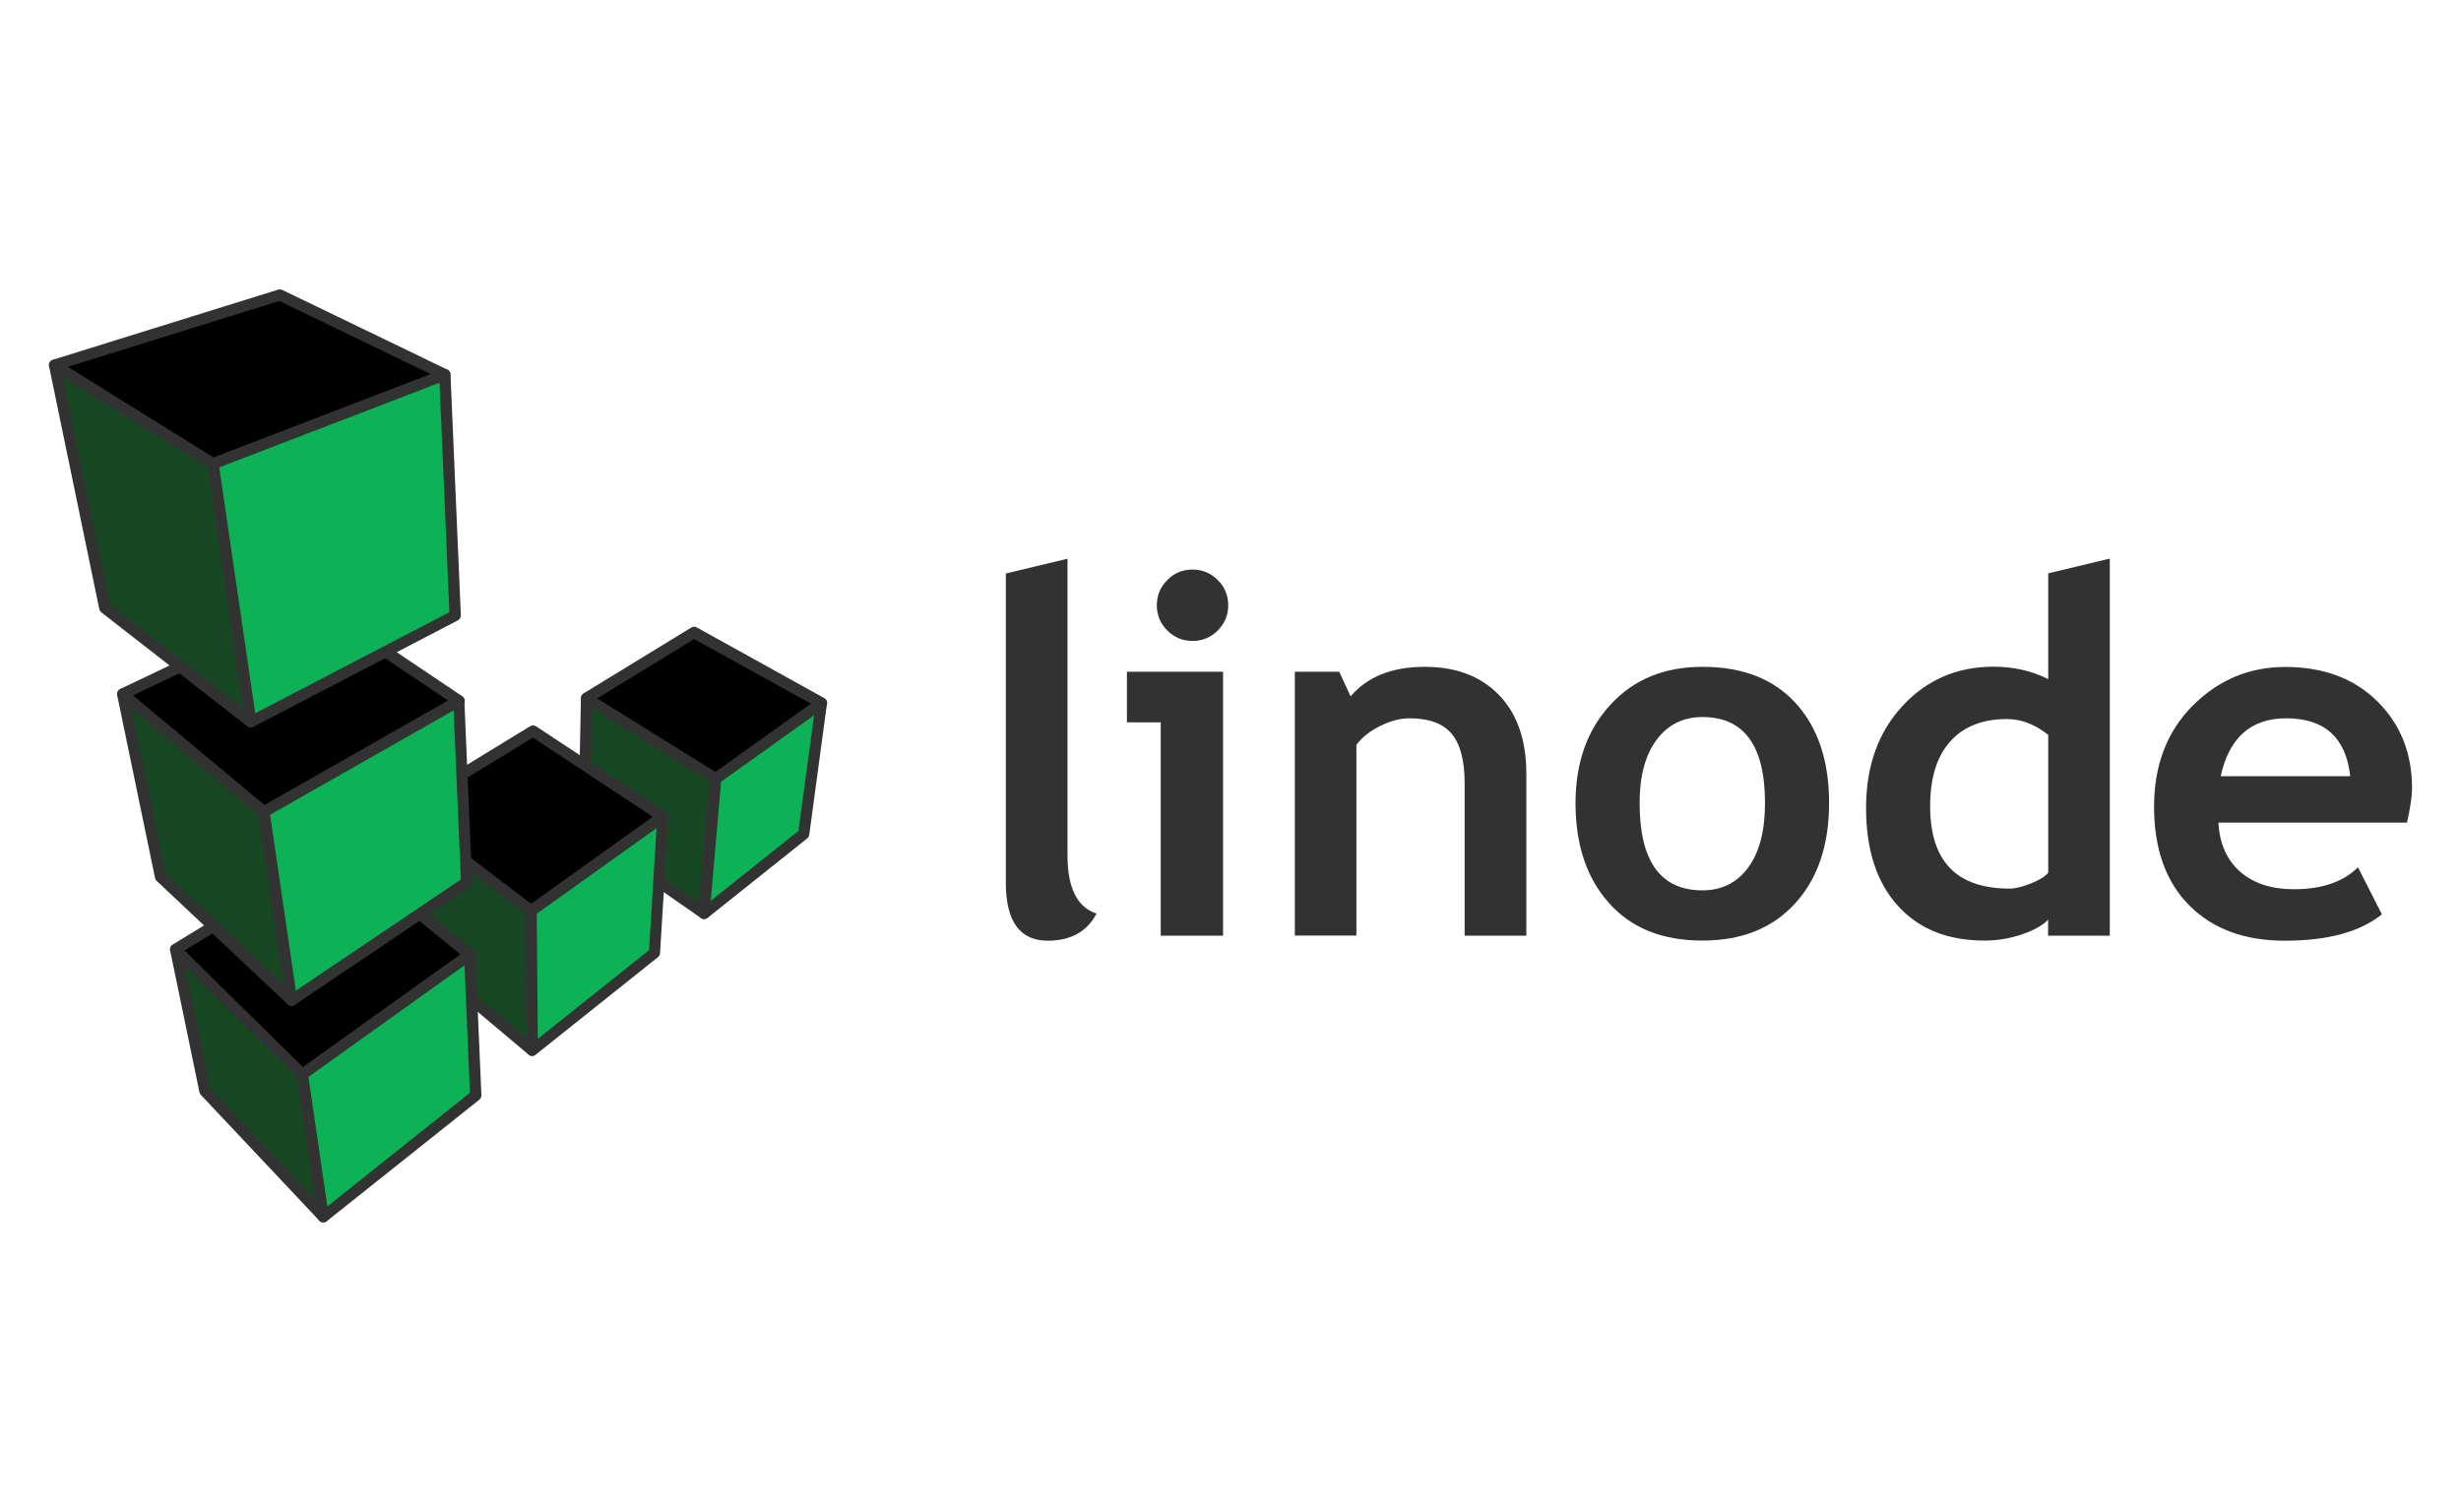 <?xml version="1.0" encoding="utf-8"?>
<!-- Generator: Adobe Illustrator 23.0.3, SVG Export Plug-In . SVG Version: 6.00 Build 0)  -->
<svg version="1.1" id="Layer_1" xmlns="http://www.w3.org/2000/svg" xmlns:xlink="http://www.w3.org/1999/xlink" x="0px" y="0px"
	 viewBox="0 0 195.08 79.86" style="enable-background:new 0 0 195.08 79.86;" xml:space="preserve" width="130px">
<style type="text/css">
	.st0{fill:#333232;}
	.st1{fill:#174722;}
	.st2{fill:#0CB255;}
</style>
<g>
	<path class="st0" d="M79.74,25.47l4.88-1.17v23.52c0,2.58,0.77,4.11,2.3,4.61c-0.75,1.43-2.04,2.15-3.87,2.15
		c-2.21,0-3.32-1.54-3.32-4.61V25.47z"/>
	<path class="st0" d="M92.01,54.18V37.27h-2.68v-4.01h7.62v20.92H92.01z M94.53,25.16c0.78,0,1.45,0.28,2,0.83
		c0.55,0.55,0.83,1.22,0.83,2c0,0.78-0.28,1.45-0.83,2c-0.55,0.55-1.22,0.83-2,0.83c-0.78,0-1.45-0.28-2-0.83
		c-0.55-0.55-0.83-1.22-0.83-2c0-0.78,0.28-1.45,0.83-2C93.08,25.43,93.75,25.16,94.53,25.16"/>
	<path class="st0" d="M116.1,54.18V42.09c0-1.78-0.34-3.09-1.03-3.91c-0.68-0.82-1.8-1.23-3.35-1.23c-0.72,0-1.48,0.2-2.3,0.6
		c-0.81,0.4-1.45,0.9-1.9,1.5v15.12h-4.88V33.26h3.52l0.9,1.95c1.33-1.56,3.29-2.34,5.88-2.34c2.49,0,4.45,0.75,5.89,2.24
		c1.44,1.49,2.16,3.57,2.16,6.24v12.83H116.1z"/>
	<path class="st0" d="M124.89,43.67c0-3.19,0.92-5.79,2.76-7.79c1.84-2.01,4.28-3.01,7.3-3.01c3.18,0,5.65,0.96,7.4,2.89
		c1.76,1.93,2.64,4.57,2.64,7.91c0,3.33-0.9,5.99-2.69,7.95c-1.79,1.97-4.24,2.95-7.35,2.95c-3.18,0-5.65-0.99-7.41-2.98
		C125.77,49.61,124.89,46.97,124.89,43.67 M129.97,43.67c0,4.61,1.66,6.92,4.98,6.92c1.52,0,2.73-0.6,3.62-1.8
		c0.89-1.2,1.34-2.9,1.34-5.12c0-4.54-1.65-6.82-4.96-6.82c-1.52,0-2.73,0.6-3.63,1.8C130.42,39.85,129.97,41.52,129.97,43.67"/>
	<path class="st0" d="M162.35,54.18v-1.27c-0.4,0.44-1.09,0.83-2.05,1.16c-0.96,0.33-1.96,0.5-2.99,0.5c-2.92,0-5.21-0.92-6.88-2.77
		c-1.67-1.85-2.51-4.43-2.51-7.74c0-3.31,0.96-6,2.88-8.08c1.92-2.08,4.33-3.12,7.22-3.12c1.59,0,3.03,0.33,4.34,0.98v-8.38
		l4.88-1.17v29.89H162.35z M162.35,38.26c-1.04-0.83-2.13-1.25-3.26-1.25c-1.95,0-3.46,0.6-4.51,1.79c-1.06,1.19-1.58,2.9-1.58,5.13
		c0,4.35,2.1,6.52,6.29,6.52c0.47,0,1.04-0.14,1.73-0.42c0.68-0.28,1.13-0.56,1.34-0.85V38.26z"/>
	<path class="st0" d="M190.8,45.22h-14.95c0.09,1.67,0.67,2.96,1.72,3.89c1.05,0.92,2.48,1.39,4.26,1.39c2.23,0,3.92-0.58,5.08-1.74
		l1.9,3.73c-1.72,1.39-4.29,2.09-7.7,2.09c-3.19,0-5.71-0.93-7.57-2.8c-1.86-1.87-2.79-4.48-2.79-7.82c0-3.29,1.02-5.96,3.06-8.01
		c2.04-2.04,4.48-3.07,7.33-3.07c3.03,0,5.47,0.91,7.3,2.72c1.84,1.81,2.76,4.11,2.76,6.91C191.2,43.1,191.07,44.01,190.8,45.22
		 M176.03,41.54h10.27c-0.34-3.06-2.03-4.59-5.08-4.59C178.44,36.95,176.7,38.48,176.03,41.54"/>
	<polygon class="st1" points="55.81,52.41 56.74,41.74 46.5,35.36 46.29,45.78 	"/>
	<path class="st0" d="M55.81,52.86c-0.09,0-0.18-0.03-0.25-0.08l-9.53-6.63c-0.12-0.09-0.19-0.22-0.19-0.37l0.21-10.42
		c0-0.16,0.09-0.3,0.23-0.38c0.14-0.08,0.31-0.07,0.45,0.01l10.24,6.38c0.14,0.09,0.22,0.25,0.21,0.41l-0.92,10.67
		c-0.01,0.16-0.11,0.29-0.25,0.36C55.94,52.84,55.88,52.86,55.81,52.86 M46.74,45.55l8.7,6.06l0.83-9.64l-9.35-5.82L46.74,45.55z"/>
	<polygon class="st1" points="42.19,63.27 42.1,52.21 31.8,44.35 32.61,55.2 	"/>
	<path class="st0" d="M42.19,63.71c-0.1,0-0.21-0.03-0.29-0.1l-9.58-8.06c-0.09-0.08-0.15-0.19-0.16-0.31l-0.82-10.86
		c-0.01-0.17,0.08-0.34,0.23-0.42c0.15-0.08,0.34-0.07,0.48,0.04l10.3,7.86c0.11,0.08,0.17,0.21,0.17,0.35l0.09,11.06
		c0,0.17-0.1,0.33-0.25,0.4C42.32,63.7,42.26,63.71,42.19,63.71 M33.04,54.99l8.7,7.32l-0.08-9.88l-9.35-7.13L33.04,54.99z"/>
	<polygon class="st1" points="25.63,76.46 23.98,65.17 13.92,55.28 16.24,66.49 	"/>
	<path class="st0" d="M25.63,76.91c-0.12,0-0.24-0.05-0.32-0.14l-9.39-9.97c-0.06-0.06-0.09-0.13-0.11-0.21l-2.32-11.22
		c-0.04-0.19,0.05-0.39,0.22-0.48c0.17-0.09,0.38-0.06,0.52,0.07l10.06,9.9c0.07,0.07,0.11,0.16,0.13,0.25l1.65,11.29
		c0.03,0.19-0.07,0.38-0.25,0.47C25.76,76.89,25.7,76.91,25.63,76.91 M16.65,66.28l8.34,8.85l-1.43-9.75l-8.91-8.77L16.65,66.28z"/>
	<polygon class="st1" points="23.12,59.3 20.93,44.36 9.72,35.03 12.72,49.51 	"/>
	<path class="st0" d="M23.12,59.75c-0.11,0-0.22-0.04-0.3-0.12l-10.4-9.79c-0.07-0.06-0.11-0.14-0.13-0.23l-3-14.48
		c-0.04-0.18,0.04-0.37,0.21-0.47c0.16-0.1,0.37-0.08,0.51,0.04l11.21,9.34c0.08,0.07,0.14,0.17,0.15,0.28l2.19,14.94
		c0.03,0.19-0.07,0.37-0.23,0.46C23.26,59.73,23.19,59.75,23.12,59.75 M13.13,49.28l9.37,8.83L20.52,44.6l-10.1-8.42L13.13,49.28z"
		/>
	<polygon class="st1" points="19.89,37.23 16.89,16.78 4.32,8.96 8.3,28.2 	"/>
	<path class="st0" d="M19.89,37.67c-0.1,0-0.19-0.03-0.27-0.09L8.03,28.55c-0.08-0.07-0.14-0.16-0.16-0.26L3.89,9.05
		C3.85,8.88,3.92,8.7,4.07,8.6c0.14-0.1,0.34-0.11,0.49-0.01l12.57,7.82c0.11,0.07,0.18,0.18,0.21,0.31l3,20.45
		c0.03,0.18-0.06,0.36-0.22,0.45C20.04,37.65,19.97,37.67,19.89,37.67 M8.71,27.95l10.58,8.25l-2.81-19.16L4.97,9.88L8.71,27.95z"/>
	<polygon points="56.74,41.74 65.12,35.75 55.02,30.15 46.5,35.36 	"/>
	<path class="st0" d="M56.74,42.18c-0.08,0-0.16-0.02-0.23-0.07l-10.24-6.38c-0.13-0.08-0.21-0.22-0.21-0.38
		c0-0.15,0.08-0.3,0.21-0.38l8.52-5.21c0.14-0.09,0.31-0.09,0.45-0.01l10.1,5.6c0.13,0.07,0.22,0.21,0.23,0.36
		c0.01,0.15-0.06,0.3-0.18,0.39L57,42.1C56.92,42.16,56.83,42.18,56.74,42.18 M47.34,35.37l9.38,5.84l7.57-5.41l-9.26-5.13
		L47.34,35.37z"/>
	<polygon points="42.1,52.21 52.53,44.75 42.25,37.96 31.8,44.35 	"/>
	<path class="st0" d="M42.1,52.65c-0.1,0-0.19-0.03-0.27-0.09l-10.3-7.86c-0.12-0.09-0.18-0.23-0.17-0.38
		c0.01-0.14,0.09-0.28,0.21-0.35l10.45-6.39c0.15-0.09,0.33-0.09,0.48,0.01l10.28,6.79c0.12,0.08,0.2,0.22,0.2,0.36
		c0,0.15-0.07,0.29-0.19,0.37l-10.43,7.46C42.28,52.63,42.19,52.65,42.1,52.65 M32.58,44.39l9.53,7.27l9.64-6.9l-9.51-6.28
		L32.58,44.39z"/>
	<polygon points="26.96,47.3 21.82,50.45 23.12,59.3 16.9,53.45 13.92,55.28 23.98,65.17 37.23,55.69 	"/>
	<path class="st0" d="M23.98,65.62c-0.11,0-0.22-0.04-0.31-0.13l-10.06-9.9c-0.1-0.1-0.15-0.23-0.13-0.37
		c0.02-0.14,0.09-0.26,0.21-0.33l2.99-1.83c0.17-0.1,0.39-0.08,0.53,0.05l5.29,4.98l-1.11-7.59c-0.02-0.18,0.06-0.35,0.21-0.44
		l5.14-3.15c0.16-0.1,0.36-0.08,0.51,0.04l10.27,8.38c0.11,0.09,0.17,0.22,0.16,0.36c0,0.14-0.07,0.27-0.19,0.35l-13.26,9.49
		C24.16,65.59,24.07,65.62,23.98,65.62 M14.63,55.36l9.39,9.24l12.48-8.93l-9.58-7.82l-4.62,2.83l1.25,8.56
		c0.03,0.19-0.07,0.37-0.23,0.46c-0.17,0.09-0.37,0.06-0.51-0.07l-5.97-5.62L14.63,55.36z"/>
	<polygon points="24.84,27.83 18.92,30.64 19.89,37.23 14.28,32.86 9.72,35.03 20.93,44.37 36.37,35.58 	"/>
	<path class="st0" d="M20.93,44.81c-0.1,0-0.2-0.03-0.28-0.1L9.44,35.37c-0.11-0.1-0.17-0.25-0.15-0.4
		c0.02-0.15,0.11-0.28,0.25-0.35l4.56-2.17c0.15-0.07,0.33-0.05,0.46,0.05l4.74,3.69l-0.81-5.49c-0.03-0.19,0.07-0.38,0.25-0.46
		l5.92-2.82c0.14-0.07,0.31-0.06,0.44,0.03l11.54,7.75c0.13,0.09,0.2,0.23,0.2,0.38c-0.01,0.15-0.09,0.29-0.22,0.37l-15.44,8.79
		C21.08,44.79,21.01,44.81,20.93,44.81 M10.54,35.13l10.44,8.7l14.55-8.28L24.8,28.34l-5.39,2.57l0.92,6.26
		c0.03,0.18-0.06,0.36-0.22,0.45c-0.16,0.09-0.35,0.08-0.5-0.03l-5.39-4.2L10.54,35.13z"/>
	<polygon points="16.89,16.77 35.27,9.71 22.18,3.4 4.32,8.96 	"/>
	<path class="st0" d="M16.89,17.22c-0.08,0-0.16-0.02-0.23-0.07L4.09,9.34C3.94,9.24,3.86,9.07,3.88,8.9
		C3.9,8.73,4.02,8.59,4.19,8.53l17.86-5.56c0.11-0.03,0.22-0.02,0.32,0.02l13.09,6.32c0.16,0.08,0.26,0.24,0.25,0.42
		c-0.01,0.18-0.12,0.33-0.28,0.4l-18.38,7.06C17,17.21,16.95,17.22,16.89,17.22 M5.38,9.09l11.56,7.19l17.21-6.61l-12.01-5.8
		L5.38,9.09z"/>
	<polygon class="st2" points="63.71,46.12 55.81,52.41 56.74,41.74 65.12,35.75 	"/>
	<path class="st0" d="M55.81,52.86c-0.07,0-0.14-0.02-0.21-0.05c-0.16-0.08-0.25-0.25-0.23-0.43l0.92-10.67
		c0.01-0.13,0.08-0.25,0.18-0.32l8.38-6c0.14-0.1,0.33-0.11,0.49-0.02c0.15,0.09,0.23,0.26,0.21,0.44l-1.4,10.37
		c-0.01,0.11-0.07,0.22-0.16,0.29l-7.9,6.3C56.01,52.82,55.91,52.86,55.81,52.86 M57.16,41.98l-0.82,9.44l6.95-5.54l1.24-9.17
		L57.16,41.98z"/>
	<polygon class="st2" points="51.88,55.55 42.19,63.27 42.1,52.21 52.53,44.75 	"/>
	<path class="st0" d="M42.19,63.71c-0.06,0-0.13-0.01-0.19-0.04c-0.15-0.07-0.25-0.23-0.25-0.4l-0.09-11.06
		c0-0.14,0.07-0.28,0.19-0.36l10.43-7.46c0.14-0.1,0.32-0.11,0.47-0.03c0.15,0.08,0.24,0.24,0.23,0.41l-0.66,10.8
		c-0.01,0.13-0.07,0.24-0.17,0.32l-9.68,7.72C42.39,63.68,42.29,63.71,42.19,63.71 M42.55,52.44l0.08,9.92l8.82-7.03l0.59-9.67
		L42.55,52.44z"/>
	<polygon class="st2" points="37.71,66.84 25.63,76.46 23.98,65.17 37.23,55.69 	"/>
	<path class="st0" d="M25.63,76.91c-0.06,0-0.11-0.01-0.16-0.03c-0.15-0.06-0.25-0.19-0.28-0.35l-1.65-11.29
		c-0.02-0.16,0.04-0.33,0.18-0.42l13.26-9.49c0.13-0.1,0.31-0.11,0.45-0.04c0.15,0.07,0.24,0.22,0.25,0.38l0.48,11.15
		c0.01,0.14-0.06,0.28-0.17,0.37l-12.08,9.62C25.83,76.87,25.73,76.91,25.63,76.91 M24.45,65.38l1.5,10.26l11.3-9l-0.43-10.11
		L24.45,65.38z"/>
	<polygon class="st2" points="35.27,9.71 36.08,28.8 19.89,37.23 16.89,16.77 	"/>
	<path class="st0" d="M19.89,37.67c-0.07,0-0.14-0.02-0.2-0.05c-0.13-0.07-0.22-0.19-0.24-0.33l-3-20.45
		c-0.03-0.2,0.09-0.4,0.28-0.48L35.11,9.3c0.13-0.05,0.28-0.04,0.4,0.04c0.12,0.08,0.19,0.21,0.2,0.35l0.82,19.09
		c0.01,0.17-0.09,0.33-0.24,0.41l-16.2,8.43C20.03,37.66,19.96,37.67,19.89,37.67 M17.38,17.06l2.85,19.49l15.39-8.01l-0.78-18.19
		L17.38,17.06z"/>
	<polygon class="st2" points="36.37,35.58 36.99,49.96 23.12,59.3 20.93,44.37 	"/>
	<path class="st0" d="M23.12,59.75c-0.06,0-0.12-0.01-0.18-0.04c-0.14-0.06-0.24-0.19-0.26-0.34l-2.19-14.94
		c-0.03-0.18,0.06-0.36,0.22-0.45l15.44-8.79c0.13-0.08,0.3-0.08,0.43,0c0.14,0.08,0.22,0.21,0.23,0.37l0.61,14.38
		c0.01,0.15-0.07,0.3-0.19,0.39l-13.87,9.34C23.29,59.72,23.2,59.75,23.12,59.75 M21.41,44.6l2.04,13.94l13.08-8.81l-0.57-13.41
		L21.41,44.6z"/>
</g>
</svg>
